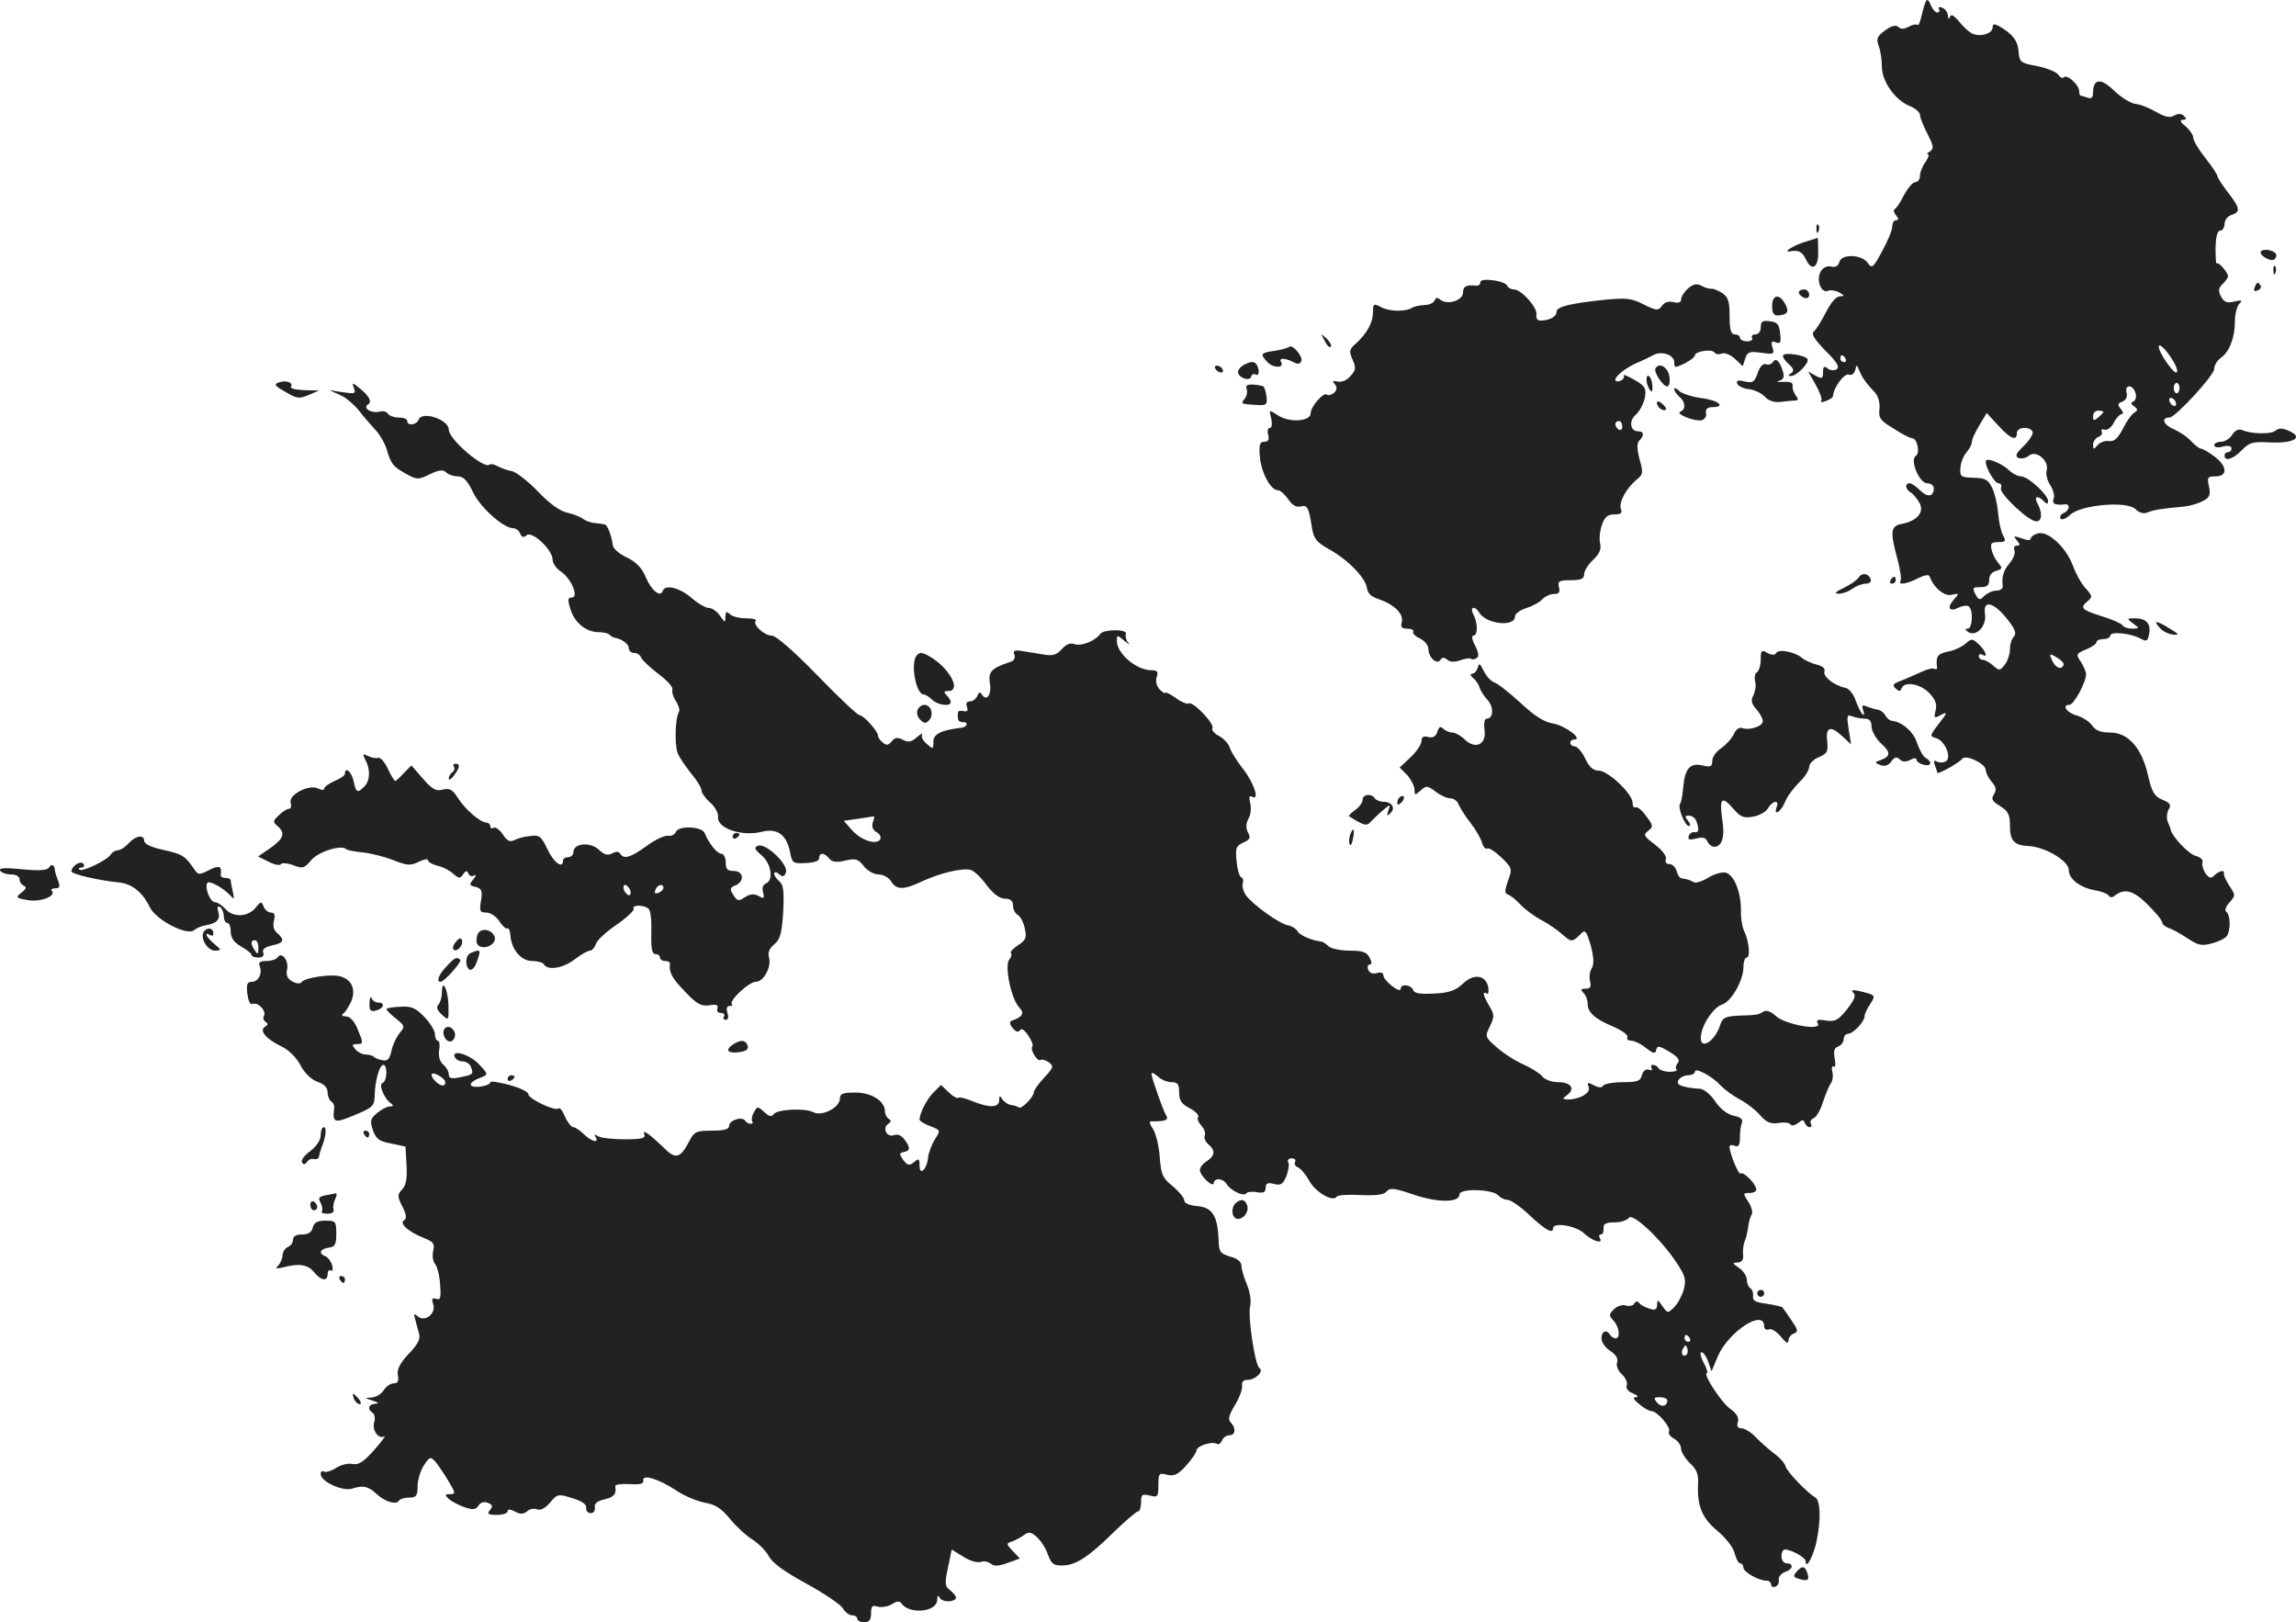 <?xml version="1.0" standalone="no"?>
<!DOCTYPE svg PUBLIC "-//W3C//DTD SVG 20010904//EN"
 "http://www.w3.org/TR/2001/REC-SVG-20010904/DTD/svg10.dtd">
<svg version="1.0" xmlns="http://www.w3.org/2000/svg"
 width="663.285pt" height="468.607pt" viewBox="0 0 663.285 468.607"
 preserveAspectRatio="xMidYMid meet">
<g transform="translate(-597.349,1217.607) scale(0.1,-0.1)"
fill="#222222" stroke="none">
<path d="M11538 12174 c-3 -5 -9 -24 -13 -42 -4 -18 -9 -31 -12 -28 -3 3 -15
1 -25 -5 -14 -7 -23 -8 -30 -1 -7 7 -20 4 -39 -10 -23 -17 -26 -24 -18 -45 5
-13 9 -40 9 -59 0 -43 38 -97 80 -114 17 -7 30 -18 30 -26 0 -7 10 -32 22 -55
17 -34 19 -42 7 -50 -8 -5 -10 -9 -6 -9 5 0 1 -10 -7 -22 -9 -12 -16 -30 -16
-40 0 -10 -6 -18 -13 -18 -8 0 -22 -17 -33 -37 -10 -21 -23 -40 -27 -41 -4 -2
-3 -10 4 -18 8 -10 8 -14 0 -14 -6 0 -11 -8 -11 -18 0 -11 -13 -42 -29 -71
-26 -49 -30 -52 -42 -34 -19 25 -76 26 -82 2 -3 -11 -11 -16 -23 -13 -11 3
-23 -2 -30 -13 -15 -24 0 -65 20 -57 8 3 23 1 33 -5 16 -9 16 -10 1 -11 -10 0
-26 -19 -39 -45 -13 -25 -28 -50 -35 -56 -9 -7 0 -22 33 -56 34 -34 42 -47 32
-54 -8 -4 -19 -3 -26 3 -10 8 -13 5 -13 -11 0 -19 -3 -20 -22 -10 l-21 12 21
-37 c12 -21 20 -42 17 -47 -4 -5 3 -6 14 -1 11 4 20 10 20 15 1 23 33 66 45
61 8 -3 16 2 19 13 4 17 4 17 12 -2 9 -21 18 -34 46 -64 9 -11 14 -30 12 -47
-3 -25 2 -33 41 -56 24 -16 48 -28 54 -28 14 0 23 -43 10 -51 -18 -11 10 -79
33 -79 10 0 19 -6 19 -14 0 -25 -18 -28 -40 -6 -11 11 -24 20 -30 20 -15 0
-12 -18 4 -27 7 -4 18 -18 25 -30 14 -27 -7 -51 -50 -60 -34 -6 -36 -21 -14
-102 8 -30 12 -58 9 -63 -8 -13 19 -9 51 8 18 9 31 11 33 5 11 -32 43 -59 64
-53 22 5 22 4 5 -15 -20 -23 -12 -36 15 -22 10 5 23 7 28 4 15 -9 12 -65 -2
-65 -9 0 -8 -3 2 -10 23 -14 53 18 48 52 -7 42 24 36 63 -13 24 -30 29 -43 20
-52 -6 -6 -11 -22 -11 -36 0 -15 -7 -35 -15 -45 -14 -18 -16 -18 -33 -3 -10 9
-24 17 -30 17 -7 0 -12 5 -12 11 0 5 5 7 10 4 18 -11 10 11 -10 30 -19 17 -21
17 -38 2 -10 -9 -33 -20 -50 -23 -31 -6 -36 -14 -33 -43 2 -7 -2 -10 -7 -7 -5
3 -22 -1 -38 -9 -16 -7 -42 -19 -58 -25 -24 -9 -27 -13 -16 -23 10 -9 13 -9
17 1 8 21 54 13 80 -14 18 -19 23 -33 18 -51 -5 -22 -4 -23 16 -12 19 10 19 7
-6 -25 -27 -35 -27 -37 -9 -42 27 -7 48 -60 27 -68 -8 -4 -20 -3 -26 1 -7 4
-8 0 -4 -11 4 -10 7 -20 7 -22 0 -7 64 29 72 40 9 14 68 -14 68 -32 0 -8 8
-24 17 -34 13 -15 15 -23 7 -36 -9 -14 -6 -20 17 -34 24 -15 29 -25 29 -57 0
-44 12 -57 55 -59 48 -3 115 -43 115 -69 0 -26 32 -51 77 -59 18 -3 36 -10 39
-16 4 -5 10 -5 17 1 28 22 54 15 95 -26 23 -23 42 -46 42 -52 0 -5 9 -12 19
-16 11 -3 35 -17 55 -30 30 -20 40 -22 70 -14 19 5 39 15 43 22 11 17 10 61
-2 69 -5 4 -2 15 9 27 18 20 18 21 0 48 -10 16 -17 31 -16 36 3 11 -13 8 -27
-5 -10 -11 -15 -9 -26 5 -7 11 -11 25 -9 32 3 7 -5 15 -20 19 -20 5 -68 56
-72 76 0 3 -4 13 -8 22 -4 9 -3 25 2 35 9 14 5 20 -18 29 -23 10 -30 22 -41
70 -18 79 -57 124 -109 124 -28 0 -43 6 -53 21 -8 11 -27 23 -43 28 -29 7 -46
31 -22 31 13 1 48 65 48 89 0 6 -7 22 -15 35 -15 22 -14 24 15 36 16 7 30 16
30 21 0 5 9 9 20 9 11 0 20 5 20 10 0 13 58 7 86 -8 19 -10 22 -9 26 13 6 29
-8 45 -41 45 -24 0 -24 -1 -5 -15 19 -14 19 -14 -3 -15 -12 0 -24 4 -28 10 -3
5 -30 17 -60 26 -59 19 -64 24 -40 44 14 12 13 15 -5 35 -12 12 -29 42 -38 67
-21 55 -73 102 -102 93 -11 -3 -20 -10 -20 -15 0 -6 -11 -5 -26 1 -24 8 -25 8
-14 -6 10 -12 10 -15 0 -15 -7 0 -10 -6 -7 -14 3 -8 -3 -24 -14 -37 -18 -21
-23 -39 -20 -66 1 -7 -7 -13 -18 -13 -11 0 -26 -7 -35 -15 -13 -14 -16 -13
-26 5 -9 18 -8 20 15 20 19 0 25 5 25 21 0 13 8 23 20 26 18 5 19 8 7 22 -8 9
-17 26 -20 39 -4 18 -1 22 19 22 22 0 23 3 14 20 -6 11 -12 39 -14 63 -2 24
-9 56 -17 73 -12 25 -20 29 -54 30 -37 1 -40 3 -38 29 1 15 9 35 18 45 8 9 15
22 15 30 0 7 10 28 22 48 l21 35 34 -37 c35 -38 53 -45 53 -21 0 17 35 21 45
5 4 -6 -7 -24 -24 -41 -24 -23 -27 -31 -16 -36 9 -3 22 0 30 7 21 17 59 -15
51 -43 -3 -11 2 -30 11 -43 8 -13 13 -31 9 -39 -5 -14 4 -19 32 -16 17 3 15
-18 -3 -25 -8 -4 -12 -10 -9 -16 4 -5 15 -1 28 11 31 29 165 41 189 16 11 -11
24 -14 35 -9 16 7 41 11 107 17 17 2 40 9 53 16 19 10 22 18 17 42 -6 26 -4
29 19 29 36 0 34 30 -4 58 -16 12 -33 22 -38 22 -5 0 -17 10 -28 21 -10 12
-34 28 -52 36 -29 12 -36 33 -11 33 17 0 129 122 129 140 0 11 9 25 20 33 24
17 40 58 40 106 0 20 6 43 13 50 10 10 7 11 -15 6 -21 -5 -29 -2 -38 14 -9 17
-8 25 5 37 8 8 15 18 15 22 -1 12 -27 42 -32 37 -3 -3 -4 17 -4 45 1 33 5 50
14 50 6 0 12 9 12 19 0 11 9 23 20 26 27 9 25 20 -10 65 -16 21 -30 42 -30 46
0 5 -16 29 -35 53 -19 24 -35 50 -35 58 0 8 -10 23 -22 34 -16 12 -18 18 -9
19 11 0 12 3 4 11 -7 7 -17 8 -29 1 -12 -7 -26 -4 -52 11 -19 11 -46 22 -60
23 -14 2 -41 19 -62 39 -38 37 -60 34 -60 -8 0 -13 -5 -17 -16 -13 -9 3 -18 6
-20 6 -2 0 -4 6 -4 13 0 18 -35 49 -44 40 -4 -4 -11 -1 -16 7 -5 8 -32 19 -61
25 -49 9 -52 12 -54 43 -3 31 -16 49 -57 73 -14 7 -18 6 -18 -4 0 -19 -38 -29
-61 -17 -10 6 -26 21 -37 35 -14 17 -22 21 -25 13 -4 -9 -6 -7 -6 3 -1 9 -8
20 -17 23 -8 3 -12 2 -9 -4 3 -6 1 -10 -5 -10 -6 0 -14 10 -19 22 -4 12 -10
17 -13 12z m715 -1043 c10 -18 13 -31 7 -31 -10 0 -50 58 -50 74 0 14 23 -10
43 -43z m-948 9 c3 -5 1 -10 -4 -10 -6 0 -11 5 -11 10 0 6 2 10 4 10 3 0 8 -4
11 -10z m965 -85 c0 -8 -4 -15 -8 -15 -5 0 -9 7 -9 15 0 8 4 15 9 15 4 0 8 -7
8 -15z m-127 -15 c3 -10 0 -21 -7 -24 -8 -3 -7 -7 3 -14 11 -8 11 -11 0 -18
-8 -5 -23 -26 -33 -47 -15 -28 -25 -37 -40 -35 -12 2 -26 -4 -33 -12 -11 -13
-12 -13 -13 1 0 9 7 20 16 23 8 3 12 10 9 16 -3 5 0 7 8 5 7 -3 19 5 27 20 7
14 18 25 23 25 5 0 4 7 -3 15 -10 12 -9 16 5 21 10 4 15 14 12 25 -3 11 0 19
8 19 7 0 15 -9 18 -20z m117 -31 c0 -6 -4 -7 -10 -4 -5 3 -10 11 -10 16 0 6 5
7 10 4 6 -3 10 -11 10 -16z m-210 -23 c0 -2 -7 -9 -15 -16 -12 -10 -15 -10
-15 4 0 9 7 16 15 16 8 0 15 -2 15 -4z m-116 -725 c3 -5 0 -11 -7 -14 -7 -2
-18 6 -24 19 -10 21 -9 23 7 14 11 -6 21 -14 24 -19z"/>
<path d="M11221 11514 c0 -11 3 -14 6 -6 3 7 2 16 -1 19 -3 4 -6 -2 -5 -13z"/>
<path d="M11190 11478 c-32 -9 -70 -32 -45 -28 24 5 36 -2 46 -24 17 -36 37
-22 35 25 0 21 -1 39 -1 38 0 0 -16 -5 -35 -11z"/>
<path d="M12505 11450 c-7 -11 30 -32 39 -23 11 11 6 21 -14 26 -11 3 -22 1
-25 -3z"/>
<path d="M12541 11394 c0 -11 3 -14 6 -6 3 7 2 16 -1 19 -3 4 -6 -2 -5 -13z"/>
<path d="M10250 11361 c0 -7 -6 -11 -12 -10 -28 3 -38 -2 -38 -20 0 -23 -45
-37 -65 -21 -10 8 -14 7 -17 -2 -3 -7 -16 -13 -29 -13 -14 -1 -30 -4 -36 -8
-19 -12 -68 -11 -90 2 -21 11 -23 10 -23 -14 0 -30 -17 -61 -48 -90 -21 -18
-22 -23 -11 -48 10 -23 10 -30 -7 -48 -10 -12 -26 -18 -37 -15 -14 3 -16 1 -7
-8 7 -10 6 -16 -3 -25 -8 -6 -16 -8 -20 -5 -9 9 -47 -34 -47 -53 0 -25 -62
-29 -96 -6 -25 16 -25 16 -18 -10 3 -16 2 -27 -4 -27 -6 0 -8 -9 -5 -20 4 -14
0 -20 -11 -20 -13 0 -16 -8 -13 -43 4 -46 31 -97 52 -97 7 0 20 -12 30 -26 11
-17 23 -24 36 -21 19 5 23 -1 33 -64 5 -29 14 -40 48 -59 56 -31 105 -82 110
-111 2 -17 13 -27 35 -34 44 -15 72 -42 66 -66 -4 -14 0 -19 16 -19 12 0 20
-4 17 -9 -3 -4 6 -13 19 -19 14 -7 25 -20 25 -31 0 -24 25 -47 35 -31 5 8 10
8 20 0 8 -7 21 -7 38 -1 14 5 27 7 30 4 3 -3 10 -2 16 2 8 4 6 16 -4 36 -9 16
-11 29 -5 29 13 0 13 36 0 61 -12 22 4 27 17 5 20 -33 103 -42 103 -11 0 8 15
19 34 25 19 6 40 18 46 26 7 7 21 14 32 14 15 0 19 5 15 20 -4 17 0 20 34 20
30 0 39 4 39 18 0 9 12 28 26 41 18 17 24 31 20 47 -3 12 -1 36 5 53 8 24 17
31 36 31 19 0 24 4 19 16 -7 19 16 60 46 85 18 14 19 20 8 58 -8 31 -8 47 -1
54 15 15 14 27 -3 27 -23 0 -28 30 -7 48 11 10 22 31 26 48 5 28 2 34 -30 53
-20 11 -34 17 -31 12 3 -5 -1 -11 -9 -15 -8 -3 -15 -2 -15 3 0 11 30 35 65 50
17 7 37 17 46 22 25 12 59 -1 59 -21 0 -17 2 -17 30 -4 17 9 30 19 30 24 0 11
49 19 56 8 3 -5 13 -7 22 -3 8 3 25 -4 38 -16 l22 -21 7 22 c6 19 12 22 46 17
37 -5 39 -4 33 15 -5 17 -3 20 10 15 13 -5 15 0 12 26 -3 26 -8 33 -30 35 -21
3 -26 -1 -26 -17 0 -12 -6 -21 -16 -21 -8 0 -12 -4 -9 -10 3 -5 -3 -10 -14
-10 -12 0 -21 5 -21 10 0 6 -7 10 -15 10 -11 0 -15 13 -15 53 0 43 -4 55 -22
67 -13 8 -27 13 -31 12 -4 -1 -16 2 -27 8 -15 8 -24 6 -40 -7 -11 -10 -20 -24
-20 -31 0 -10 -7 -12 -22 -9 -14 4 -26 0 -33 -10 -11 -15 -16 -15 -54 4 -35
18 -51 19 -113 13 -102 -11 -138 -20 -138 -35 0 -14 -21 -25 -47 -25 -8 0 -13
7 -11 17 4 20 -44 73 -65 73 -9 0 -17 5 -19 10 -5 15 -78 25 -78 11z m410
-417 c0 -8 -4 -12 -10 -9 -5 3 -10 10 -10 16 0 5 5 9 10 9 6 0 10 -7 10 -16z"/>
<path d="M12487 11346 c-4 -10 -1 -13 8 -9 8 3 12 9 9 14 -7 12 -11 11 -17 -5z"/>
<path d="M11170 11331 c0 -5 7 -11 15 -15 9 -3 15 0 15 9 0 8 -7 15 -15 15 -8
0 -15 -4 -15 -9z"/>
<path d="M11093 11292 c0 -21 5 -28 18 -27 27 2 32 11 19 34 -16 30 -37 26
-37 -7z"/>
<path d="M9800 11192 c6 -13 14 -21 18 -18 3 4 -2 14 -12 24 -18 16 -18 16 -6
-6z"/>
<path d="M9698 11174 c-4 -3 -21 -8 -40 -11 -43 -6 -45 -9 -24 -32 17 -19 52
-19 40 0 -7 12 13 11 36 -1 13 -7 19 -6 23 3 5 13 -26 50 -35 41z"/>
<path d="M11125 11150 c-3 -4 4 -15 15 -25 16 -14 17 -20 8 -27 -10 -6 -10 -8
0 -8 16 0 54 39 47 49 -6 11 -65 20 -70 11z"/>
<path d="M9573 11125 c-13 -5 -23 -16 -23 -23 0 -17 33 -29 38 -14 2 7 8 10
13 6 11 -6 12 17 1 31 -5 7 -14 7 -29 0z"/>
<path d="M11095 11130 c-4 -6 -13 -9 -20 -6 -8 3 -18 -7 -24 -26 -9 -26 -14
-29 -37 -24 -19 5 -25 3 -22 -6 3 -7 18 -15 34 -16 16 -2 37 -12 46 -22 11
-12 28 -17 45 -15 16 2 34 4 42 4 10 1 11 4 2 15 -6 8 -10 20 -9 27 2 10 -7
13 -27 12 -16 -1 -22 1 -12 3 13 4 16 11 11 27 -9 30 -20 41 -29 27z"/>
<path d="M9485 11110 c3 -5 11 -10 16 -10 6 0 7 5 4 10 -3 6 -11 10 -16 10 -6
0 -7 -4 -4 -10z"/>
<path d="M10756 11112 c-6 -10 21 -52 34 -52 5 0 8 10 7 23 -2 30 -29 49 -41
29z"/>
<path d="M10730 11078 c0 -7 4 -19 9 -27 7 -10 9 -7 8 12 -2 26 -17 39 -17 15z"/>
<path d="M6778 11071 c-14 -5 -10 -10 20 -27 33 -20 41 -20 67 -9 l30 13 -43
1 c-24 1 -41 5 -38 10 8 12 -15 20 -36 12z"/>
<path d="M6996 11055 c6 -16 3 -17 -32 -12 l-39 6 31 -14 c17 -7 42 -29 56
-47 14 -18 36 -43 48 -56 12 -13 26 -38 31 -55 12 -41 17 -48 56 -70 31 -17
35 -17 68 -1 27 13 39 14 48 5 6 -6 21 -11 33 -11 16 0 28 -12 44 -46 22 -45
88 -104 117 -104 7 0 16 -7 19 -15 5 -11 10 -13 19 -5 16 13 75 -42 75 -71 0
-10 11 -26 24 -34 30 -20 53 -75 31 -75 -11 0 -12 -7 -4 -32 11 -39 44 -67 80
-68 14 0 29 -3 33 -7 4 -5 11 -8 14 -9 21 -3 42 -18 42 -30 0 -8 7 -14 15 -14
9 0 18 -6 21 -14 3 -7 25 -28 50 -47 24 -18 43 -38 40 -45 -2 -6 2 -21 10 -33
8 -12 12 -26 9 -31 -11 -18 -13 -94 -4 -119 5 -13 23 -39 39 -59 17 -20 30
-42 30 -49 0 -7 11 -23 25 -35 14 -12 24 -31 23 -41 -5 -33 67 -58 125 -44 46
12 73 -8 83 -59 6 -31 8 -33 45 -31 24 1 39 6 39 14 0 17 15 17 29 -1 8 -10
21 -12 46 -6 30 7 38 5 54 -16 10 -13 29 -24 43 -24 13 0 29 -9 36 -20 15 -25
37 -25 89 0 49 23 117 40 141 33 9 -2 30 -22 46 -44 20 -26 38 -39 53 -39 16
0 23 -6 23 -20 0 -10 6 -23 14 -27 7 -4 17 -22 20 -39 6 -26 3 -34 -19 -48
-15 -10 -24 -20 -21 -23 3 -4 1 -12 -5 -19 -14 -17 5 -111 28 -137 17 -18 12
-28 -22 -40 -6 -2 -4 -11 4 -21 10 -11 16 -13 21 -6 4 7 13 1 24 -15 10 -15
15 -29 12 -32 -8 -8 14 -44 23 -39 4 3 15 0 25 -7 14 -11 13 -15 -14 -44 -17
-18 -30 -37 -30 -42 0 -14 -37 -51 -43 -44 -3 2 -13 6 -22 7 -9 1 -21 9 -26
17 -7 11 -9 11 -9 -3 0 -22 -28 -23 -77 -3 -20 8 -38 13 -41 10 -3 -3 -16 4
-28 16 l-22 21 -22 -22 c-19 -19 -40 -60 -40 -78 0 -4 14 -13 31 -19 30 -12
30 -12 14 -37 -9 -14 -18 -37 -20 -51 -3 -36 -25 -58 -25 -26 0 20 -2 22 -16
10 -14 -11 -18 -10 -31 6 -12 18 -12 20 1 23 20 4 20 13 2 37 -8 11 -19 16
-30 12 -20 -8 -35 21 -16 33 8 5 9 9 1 14 -6 4 -11 14 -11 22 0 29 -38 54 -85
54 -36 0 -45 -3 -45 -17 0 -26 -52 -53 -76 -40 -24 13 -107 9 -116 -6 -5 -8
-13 -6 -27 7 -19 17 -20 17 -30 -2 -6 -11 -7 -22 -4 -26 3 -3 1 -6 -5 -6 -6 0
-13 4 -16 9 -9 13 -46 1 -46 -15 0 -10 -14 -14 -50 -14 -44 0 -51 -3 -64 -28
-26 -51 -40 -56 -72 -24 -46 44 -66 58 -59 41 4 -11 -8 -14 -57 -14 -35 0 -69
4 -77 9 -10 6 -12 6 -7 -2 12 -20 -13 -13 -34 8 -11 11 -25 20 -30 20 -6 0
-17 14 -24 30 -7 17 -15 28 -19 24 -9 -9 -87 28 -87 41 0 7 -25 19 -55 27 -30
8 -55 12 -55 8 0 -11 -50 -19 -56 -9 -3 5 6 13 20 19 32 12 32 11 3 42 -26 28
-79 44 -70 21 3 -7 13 -13 23 -13 10 0 21 -7 24 -16 8 -21 7 -22 -32 -30 -25
-5 -32 -3 -32 9 0 8 -7 20 -16 28 -10 8 -14 23 -12 41 3 15 1 28 -4 28 -4 0
-8 8 -8 19 0 10 -14 32 -30 49 -25 26 -37 32 -70 30 -22 -1 -40 -4 -40 -7 0
-3 12 -15 27 -27 26 -21 27 -23 12 -41 -9 -10 -20 -33 -24 -50 -5 -25 -11 -32
-25 -30 -11 2 -23 6 -26 10 -4 4 -15 7 -24 7 -10 0 -23 7 -30 15 -10 12 -10
15 4 15 20 0 20 2 2 45 -9 22 -22 35 -33 35 -10 0 -14 3 -8 8 6 4 16 20 23 35
14 33 3 62 -29 72 -26 9 -106 -3 -114 -16 -4 -5 -14 -5 -27 2 -14 8 -19 18
-15 35 5 26 -16 53 -28 34 -3 -5 -18 -10 -32 -10 -18 0 -24 -4 -19 -15 8 -22
-4 -45 -23 -45 -13 0 -16 -7 -13 -34 3 -22 8 -33 16 -30 16 6 40 -21 32 -35
-4 -5 -1 -13 5 -17 8 -5 7 -9 -2 -14 -18 -11 4 -36 50 -58 20 -10 42 -32 53
-54 12 -22 30 -40 49 -47 19 -6 29 -17 29 -30 0 -11 5 -23 10 -26 6 -4 10 -12
9 -18 -5 -45 -1 -47 59 -22 53 22 57 26 58 57 1 43 14 88 25 88 13 0 11 -48
-2 -52 -13 -4 5 -47 25 -60 7 -5 6 -8 -4 -8 -8 0 -25 -9 -37 -19 -20 -17 -21
-23 -12 -50 9 -25 18 -32 52 -38 l42 -9 3 -53 c2 -38 -1 -58 -12 -70 -15 -16
-15 -21 0 -50 12 -24 13 -35 5 -40 -15 -9 12 -33 57 -51 28 -11 32 -17 27 -37
-3 -14 -1 -31 6 -39 6 -8 13 -34 14 -60 3 -37 1 -44 -11 -40 -12 4 -14 1 -9
-15 9 -27 -23 -53 -44 -36 -11 10 -13 8 -8 -8 3 -11 8 -29 11 -41 5 -15 -3
-31 -30 -59 -26 -28 -34 -45 -31 -62 3 -16 0 -23 -12 -23 -9 0 -22 -9 -29 -20
-7 -11 -22 -20 -35 -21 -21 -1 -21 -1 3 -9 17 -5 19 -8 8 -9 -20 -1 -24 -16
-8 -26 6 -4 8 -16 5 -26 -8 -23 12 -52 29 -42 6 4 -7 -14 -29 -39 -31 -35 -45
-44 -63 -41 -12 3 -33 -2 -47 -11 -14 -9 -30 -14 -35 -11 -6 3 -10 0 -10 -7 0
-22 64 -51 91 -42 31 10 47 7 71 -16 24 -22 56 -32 64 -19 3 5 16 9 30 9 20 0
24 5 24 33 0 17 8 44 18 60 18 26 19 26 34 10 8 -10 25 -35 37 -55 21 -35 21
-38 5 -38 -16 0 -16 -2 -4 -14 8 -7 29 -18 46 -24 24 -8 32 -7 40 5 5 9 16 12
27 8 14 -6 15 -10 6 -21 -9 -11 -6 -14 20 -14 17 0 31 5 31 10 0 7 7 7 21 0
15 -9 24 -8 35 0 7 7 21 10 29 6 10 -4 25 4 38 20 21 25 24 25 65 12 27 -8 41
-18 39 -28 -1 -8 5 -15 13 -15 8 0 14 7 12 17 -2 11 7 18 28 23 27 6 35 15 31
38 -1 5 18 7 41 6 31 -2 42 1 40 10 -4 20 45 5 96 -29 24 -16 61 -31 83 -35
30 -5 47 -17 71 -46 18 -22 47 -49 65 -60 19 -12 40 -34 48 -49 10 -19 45 -44
107 -78 51 -28 99 -60 106 -71 7 -12 19 -21 27 -21 8 0 15 -4 15 -10 0 -5 9
-10 20 -10 15 0 20 7 20 26 0 21 4 24 19 19 11 -3 29 0 41 7 14 9 23 10 28 2
22 -32 102 -25 103 10 0 11 3 15 6 9 5 -14 35 -17 47 -6 4 4 -2 14 -13 23 -18
14 -19 20 -9 67 l11 53 34 -21 c18 -12 41 -18 50 -15 8 4 21 1 29 -5 9 -8 23
-7 48 2 l36 13 -21 22 c-19 20 -19 22 -2 27 10 4 26 12 35 19 14 10 20 9 37
-6 12 -11 26 -33 32 -51 10 -27 17 -32 43 -31 39 1 75 25 150 99 32 31 63 57
67 57 5 0 9 12 9 26 0 23 3 25 25 20 23 -6 25 -4 25 30 0 34 2 36 25 30 20 -5
31 0 55 26 16 18 30 38 30 44 0 13 46 28 59 19 5 -3 11 2 15 10 3 8 12 15 21
15 18 0 20 21 4 37 -9 9 -5 21 12 50 13 21 22 46 21 55 -2 12 3 18 16 18 22 0
48 25 34 34 -13 8 -34 149 -27 178 4 14 0 41 -9 63 -9 21 -16 45 -16 55 0 11
-12 21 -32 26 -30 9 -33 14 -34 49 -3 69 -18 93 -61 97 -23 2 -38 8 -38 16 0
7 -15 26 -33 41 -30 24 -34 34 -38 84 -2 31 -11 68 -19 81 -12 18 -13 24 -3
23 36 -1 49 4 41 16 -9 14 -42 108 -43 121 0 5 8 2 18 -7 10 -10 28 -17 40
-17 18 0 22 -6 22 -30 0 -23 7 -33 30 -45 17 -9 28 -20 25 -26 -4 -5 1 -16 9
-24 8 -9 13 -21 10 -29 -3 -7 2 -19 11 -26 20 -17 19 -33 -5 -48 -11 -7 -20
-18 -20 -26 0 -7 9 -21 20 -31 11 -10 20 -13 20 -7 0 16 27 15 37 -2 11 -19
51 -38 57 -27 3 4 17 6 31 3 19 -3 25 0 25 13 0 13 6 16 24 11 19 -5 26 -1 36
23 6 17 9 35 5 40 -3 6 1 11 10 11 9 0 13 -5 10 -10 -3 -6 0 -13 8 -16 8 -3
23 -21 33 -39 18 -33 68 -62 79 -46 2 5 34 7 69 5 45 -2 68 1 75 10 10 12 23
10 79 -9 71 -24 132 -23 132 1 0 18 96 15 112 -3 6 -7 18 -13 27 -13 9 0 38
-20 64 -45 46 -43 67 -54 67 -37 0 18 65 8 89 -14 25 -24 58 -33 46 -14 -3 6
-2 10 3 10 6 0 9 8 8 18 -1 13 7 17 32 17 18 0 36 6 41 13 10 16 91 -59 137
-128 26 -39 29 -50 22 -78 -5 -18 -17 -41 -28 -52 -18 -18 -19 -18 -34 3 -13
20 -15 20 -15 4 -1 -14 -6 -17 -23 -11 -13 4 -26 11 -29 16 -4 6 -9 6 -14 -1
-3 -7 -15 -9 -25 -6 -10 3 -25 -2 -34 -11 -15 -15 -15 -18 -1 -33 17 -19 20
-51 6 -51 -6 0 -13 5 -16 10 -10 17 -25 11 -25 -10 0 -11 11 -27 25 -36 17
-11 24 -23 20 -34 -3 -9 3 -24 14 -34 11 -10 17 -24 14 -32 -3 -8 4 -18 18
-23 14 -6 17 -10 9 -11 -11 0 -8 -6 9 -20 13 -11 28 -20 35 -20 17 0 58 -48
51 -59 -3 -6 4 -15 15 -21 11 -6 20 -19 20 -29 0 -9 12 -28 26 -42 19 -17 25
-33 23 -59 -3 -65 12 -100 57 -137 25 -21 46 -49 49 -65 4 -15 11 -28 16 -28
5 0 9 -6 9 -12 0 -13 44 -38 67 -38 7 0 13 -5 13 -11 0 -6 6 -9 13 -6 6 2 11
11 9 20 -1 8 7 18 18 22 23 7 27 25 5 25 -8 0 -15 9 -15 20 0 11 4 20 10 20
18 0 60 -23 60 -34 0 -27 24 18 32 61 13 65 10 116 -5 124 -24 14 -82 75 -85
89 -2 8 -15 24 -30 35 -15 11 -39 32 -54 47 -14 16 -34 28 -43 28 -11 0 -15 6
-11 18 4 13 -3 25 -24 40 -26 20 -79 102 -65 102 3 0 -1 14 -10 30 -9 17 -11
30 -6 30 5 0 14 -12 19 -27 l10 -28 19 45 c32 71 133 136 133 85 0 -8 6 -12
14 -9 7 3 23 -7 35 -22 14 -17 21 -21 21 -11 0 8 7 18 16 21 13 5 12 10 -7 38
-12 18 -24 35 -26 37 -2 3 -22 7 -46 11 -32 4 -41 9 -39 22 1 9 -2 19 -8 23
-5 3 -10 14 -10 24 0 10 -10 26 -22 34 -20 14 -21 16 -5 16 13 1 18 8 16 24
-1 12 1 29 5 38 4 9 8 27 10 41 1 13 6 29 10 36 4 6 -1 23 -10 37 -16 24 -15
25 5 25 11 0 20 5 18 12 -3 17 -38 51 -45 44 -5 -6 -32 58 -32 78 0 4 7 6 15
2 11 -4 15 2 15 23 0 16 2 36 6 44 3 10 -4 16 -24 20 -18 4 -38 19 -53 41 -13
20 -33 36 -44 37 -28 1 -56 7 -62 13 -9 9 8 26 28 26 10 0 19 5 19 10 0 14 50
-13 75 -40 11 -12 36 -30 55 -40 19 -10 45 -30 58 -45 18 -21 30 -26 53 -23
17 3 32 1 35 -4 3 -5 13 -3 22 4 12 10 16 10 19 1 3 -7 9 -13 14 -13 6 0 7 5
4 10 -3 6 0 13 8 16 8 3 20 24 27 47 8 23 18 48 23 54 5 7 7 22 4 33 -3 11 -1
18 4 15 5 -4 6 7 3 23 -4 21 -2 31 10 35 9 4 16 13 16 22 0 8 6 15 13 15 14 0
47 35 47 50 0 6 7 22 16 35 17 27 17 27 -35 39 -17 3 -21 2 -13 -6 8 -8 2 -21
-19 -48 -25 -31 -34 -36 -61 -32 -23 4 -29 2 -23 -8 14 -23 -94 -4 -121 21
-14 13 -27 18 -36 13 -15 -10 -19 -10 -75 -12 -34 -2 -43 -6 -49 -24 -16 -54
-65 -80 -56 -30 6 35 37 79 62 87 25 8 60 69 60 106 0 16 4 29 10 29 11 0 6
50 -8 77 -5 10 -10 37 -9 60 0 52 -19 100 -43 108 -10 3 -33 -3 -51 -14 -18
-11 -37 -17 -43 -13 -11 6 -16 8 -35 11 -5 0 -11 10 -14 21 -3 11 -12 20 -21
20 -9 0 -13 6 -10 14 3 8 -9 25 -31 42 -33 25 -35 29 -20 40 15 12 15 15 -6
43 -12 17 -26 28 -31 25 -4 -3 -8 3 -8 13 0 26 -71 93 -98 93 -16 0 -27 10
-39 35 -9 19 -23 35 -30 35 -7 0 -13 5 -13 10 0 6 5 10 12 10 26 0 -28 41 -62
46 -25 4 -54 22 -94 60 -32 29 -66 56 -76 59 -9 3 -23 18 -30 33 -11 22 -14
24 -17 10 -3 -10 -10 -18 -16 -18 -8 -1 -6 -5 3 -13 8 -7 16 -19 18 -27 2 -8
12 -24 23 -36 19 -21 17 -54 -3 -54 -6 0 -8 -14 -6 -31 7 -43 -25 -59 -56 -30
-12 12 -29 21 -37 21 -8 0 -20 5 -26 11 -8 8 -13 6 -17 -9 -5 -14 -13 -18 -26
-15 -14 4 -20 0 -20 -12 0 -9 -14 -30 -31 -46 l-32 -30 22 -22 c11 -13 21 -32
21 -42 0 -17 1 -17 18 -2 16 14 19 14 42 -3 14 -11 33 -20 43 -20 10 0 21 -8
24 -17 4 -10 19 -34 34 -53 15 -19 30 -45 34 -58 3 -12 10 -20 15 -17 5 3 23
-9 41 -26 31 -30 32 -33 19 -67 -10 -30 -10 -37 0 -40 8 -3 24 -16 36 -29 13
-14 40 -34 61 -45 21 -11 48 -30 61 -42 25 -22 28 -22 52 2 13 14 16 10 29
-33 9 -35 10 -54 3 -66 -6 -9 -8 -26 -5 -38 4 -16 1 -21 -13 -21 -14 0 -15 -3
-6 -12 7 -7 12 -20 12 -31 0 -25 20 -44 75 -67 25 -11 43 -24 40 -30 -3 -5 1
-10 10 -10 9 0 29 -9 43 -21 23 -17 28 -18 30 -6 3 13 8 13 38 -5 25 -15 32
-24 24 -33 -5 -6 -7 -15 -3 -18 3 -4 -5 -7 -20 -7 -14 0 -29 5 -32 10 -3 6
-11 10 -16 10 -6 0 -7 -4 -4 -10 3 -5 0 -7 -8 -4 -9 3 -16 -3 -20 -15 -4 -18
-13 -21 -55 -21 -28 0 -54 -5 -57 -10 -4 -7 -13 -6 -27 1 -18 10 -20 9 -15 -5
7 -17 -26 -36 -61 -36 -15 1 -16 2 -1 13 24 18 11 37 -26 37 -18 0 -39 7 -46
17 -8 9 -33 25 -56 35 -23 10 -57 32 -76 49 -34 30 -34 31 -19 61 13 28 13 33
-2 58 -18 31 -21 44 -7 36 4 -3 6 5 4 18 -7 36 -42 41 -74 10 -20 -19 -39 -26
-82 -28 -40 -2 -57 0 -61 10 -6 16 -36 19 -36 4 0 -16 -49 23 -50 38 0 8 -7
11 -19 7 -12 -3 -21 0 -25 10 -3 8 -1 15 5 15 6 0 6 7 -1 20 -8 16 -21 20 -58
20 -27 0 -54 6 -61 13 -6 6 -15 12 -19 13 -28 3 -64 18 -70 30 -4 7 -16 15
-27 17 -25 4 -103 60 -123 88 -7 11 -11 26 -8 34 2 7 1 15 -5 17 -5 2 -11 22
-13 46 -4 38 -2 44 19 54 20 9 22 14 14 29 -7 13 -6 26 1 40 7 11 9 32 5 46
-4 16 -2 22 5 18 23 -14 8 36 -24 78 -19 24 -37 53 -40 64 -4 11 -17 26 -31
33 -13 7 -22 17 -19 22 8 12 -56 79 -68 72 -4 -3 -22 4 -38 16 -17 12 -30 18
-30 15 0 -4 -7 1 -16 9 -9 10 -13 24 -9 36 5 16 2 20 -15 20 -43 0 -99 47
-100 84 0 19 0 19 23 0 12 -10 17 -12 10 -5 -6 7 -9 19 -7 26 6 14 -63 14 -74
0 -14 -20 -54 -36 -73 -30 -14 5 -26 0 -38 -14 -14 -16 -26 -20 -50 -16 -17 3
-45 7 -62 10 -25 4 -30 2 -25 -10 3 -10 -1 -18 -12 -21 -54 -18 -64 -28 -59
-61 6 -33 -9 -55 -23 -33 -5 8 -9 7 -13 -4 -4 -9 -13 -16 -21 -16 -10 0 -13
-6 -9 -16 4 -11 1 -14 -10 -12 -9 2 -16 0 -16 -4 -2 -23 1 -28 16 -28 15 0 10
-14 -5 -16 -59 -7 -82 -18 -82 -40 0 -23 -1 -23 -19 -7 -11 9 -17 21 -14 27 4
6 -3 3 -14 -7 -17 -15 -26 -16 -41 -8 -15 8 -23 7 -32 -4 -10 -12 -16 -13 -26
-4 -8 6 -14 15 -14 20 0 13 -42 59 -53 59 -6 0 -61 52 -122 115 -69 71 -120
115 -132 115 -22 0 -57 33 -46 43 3 4 -9 7 -28 7 -19 0 -40 5 -47 12 -9 9 -12
8 -13 -8 0 -18 -1 -17 -16 4 -8 12 -23 22 -32 22 -9 0 -32 13 -51 30 -35 29
-75 39 -82 19 -7 -20 -33 2 -49 40 -11 27 -28 44 -55 57 -22 10 -39 26 -40 34
-2 22 -15 60 -23 61 -3 1 -16 3 -28 4 -13 1 -28 7 -35 12 -7 6 -28 14 -45 18
-21 4 -52 26 -85 61 -29 30 -63 56 -75 59 -12 2 -30 8 -41 14 -11 6 -22 8 -24
5 -15 -15 -118 73 -118 101 0 29 -77 55 -87 29 -6 -16 -33 -19 -33 -4 0 6 -11
10 -24 10 -14 0 -28 5 -32 11 -3 6 -14 9 -24 6 -23 -6 -50 10 -33 21 13 8 2
26 -30 51 -15 12 -17 12 -11 -4z m1499 -1254 c-4 -13 0 -23 11 -29 9 -5 14
-14 10 -21 -11 -17 -56 -2 -82 28 l-23 26 42 6 c23 3 43 7 45 7 2 1 1 -7 -3
-17z m-1235 -751 c0 -14 -14 -12 -28 2 -19 19 -14 30 8 18 11 -6 20 -15 20
-20z m3595 -740 c3 -5 1 -10 -4 -10 -6 0 -11 5 -11 10 0 6 2 10 4 10 3 0 8 -4
11 -10z m-9 -47 c-10 -10 -19 5 -10 18 6 11 8 11 12 0 2 -7 1 -15 -2 -18z
m-56 -132 c0 -18 -18 -21 -30 -6 -10 13 -9 15 9 15 11 0 21 -4 21 -9z"/>
<path d="M9575 11052 c3 -8 0 -21 -6 -28 -12 -15 -12 -15 39 -18 25 -1 27 2
24 27 -2 15 -7 28 -11 28 -37 8 -52 5 -46 -9z"/>
<path d="M10810 11052 c0 -5 7 -15 15 -22 18 -15 19 -37 3 -43 -17 -6 41 -29
61 -25 9 2 15 11 13 21 -2 11 4 17 18 17 41 0 18 20 -31 26 -28 4 -57 13 -65
21 -8 8 -14 10 -14 5z"/>
<path d="M10760 11012 c0 -12 19 -26 26 -19 2 2 -2 10 -11 17 -9 8 -15 8 -15
2z"/>
<path d="M12422 10920 c-7 -11 -21 -20 -32 -20 -11 0 -20 -5 -20 -10 0 -6 11
-8 25 -4 15 4 25 2 25 -5 0 -6 -4 -11 -10 -11 -5 0 -10 -4 -10 -10 0 -18 26
-10 50 16 22 22 31 25 82 22 68 -3 97 14 55 33 -20 9 -30 9 -40 1 -13 -11 -69
-10 -97 2 -9 4 -20 -1 -28 -14z"/>
<path d="M11710 10843 c0 -19 26 -63 37 -63 7 0 10 -6 7 -14 -6 -15 80 -96
102 -96 17 0 18 24 4 51 -12 21 -1 26 18 7 9 -9 12 -9 12 1 0 18 -58 71 -78
71 -9 0 -25 8 -36 19 -24 21 -66 37 -66 24z"/>
<path d="M11343 10508 c-4 -7 -24 -21 -43 -30 -25 -12 -29 -17 -15 -17 11 0
29 6 39 14 11 8 28 15 39 15 10 0 17 5 15 12 -6 18 -25 21 -35 6z"/>
<path d="M11435 10500 c-3 -5 -1 -10 4 -10 6 0 11 5 11 10 0 6 -2 10 -4 10 -3
0 -8 -4 -11 -10z"/>
<path d="M12213 10362 c9 -10 26 -18 38 -19 19 -2 18 1 -9 17 -40 25 -50 25
-29 2z"/>
<path d="M8622 10283 c-19 -20 -3 -113 20 -113 5 0 16 -7 24 -15 16 -16 54
-21 54 -7 0 4 -5 13 -12 20 -9 9 -8 12 5 12 36 0 9 57 -43 93 -30 19 -38 21
-48 10z"/>
<path d="M11060 10271 c0 -16 -5 -33 -11 -37 -6 -3 -8 -15 -5 -27 3 -11 0 -29
-5 -39 -8 -15 -6 -24 7 -39 10 -11 19 -27 20 -35 2 -15 -37 -29 -60 -21 -8 3
-18 -4 -24 -18 -6 -13 -23 -31 -37 -41 -14 -9 -25 -25 -25 -36 0 -16 -5 -19
-28 -13 -37 8 -51 -9 -56 -64 -2 -23 -6 -44 -9 -47 -8 -9 14 -64 25 -64 6 0 5
6 -2 15 -10 12 -10 15 3 15 8 0 18 -7 21 -16 9 -24 7 -34 -5 -32 -6 2 -14 -3
-17 -11 -3 -11 2 -12 22 -7 19 5 28 2 32 -9 4 -8 12 -15 20 -15 22 0 31 29 23
78 -9 62 -2 70 30 34 22 -26 31 -30 59 -25 18 3 37 14 43 24 12 22 34 26 25 4
-10 -28 12 -15 24 14 6 16 25 41 41 57 16 15 29 35 29 45 0 9 13 22 28 28 24
10 27 16 24 46 -5 42 10 46 45 13 l24 -22 -7 43 c-6 39 -5 44 10 38 10 -4 26
-7 37 -7 13 0 19 -7 19 -22 0 -13 12 -34 25 -47 31 -28 31 -39 3 -50 -20 -7
-20 -8 -2 -15 12 -5 23 -1 31 10 10 14 16 15 25 6 7 -7 17 -8 30 -1 10 6 18 6
18 1 0 -6 9 -12 20 -15 23 -6 27 8 6 20 -7 4 -18 24 -25 44 -10 32 -44 61 -74
63 -4 1 -12 7 -17 15 -4 8 -14 16 -22 17 -7 1 -21 5 -31 9 -14 6 -16 3 -11
-11 4 -11 3 -16 -2 -11 -5 5 -14 23 -20 40 -6 18 -19 34 -29 36 -32 6 -66 33
-61 47 3 9 -5 16 -22 20 -15 4 -34 12 -42 19 -21 18 -68 27 -75 15 -4 -7 -13
-7 -26 0 -17 10 -19 7 -19 -19z"/>
<path d="M8624 10125 c-3 -8 0 -21 8 -28 11 -11 16 -12 26 -1 14 16 5 44 -14
44 -8 0 -17 -7 -20 -15z"/>
<path d="M7029 9981 c15 -27 14 -60 -3 -77 -20 -20 -24 -18 -31 16 -6 27 -25
43 -25 21 0 -5 -13 -14 -30 -21 -16 -7 -30 -17 -30 -22 0 -5 -7 -5 -17 0 -25
14 -86 -17 -80 -40 3 -10 1 -18 -4 -18 -6 0 -19 -8 -30 -19 -17 -16 -18 -19
-4 -31 24 -20 18 -37 -21 -64 l-35 -24 30 -15 c17 -9 33 -12 36 -7 3 4 19 3
35 -3 28 -11 33 -9 53 15 21 24 87 45 101 31 3 -3 23 -7 45 -9 23 -2 63 -12
89 -22 43 -17 52 -17 76 -5 14 7 26 9 26 4 0 -5 12 -12 28 -16 15 -3 35 -14
45 -23 16 -14 20 -14 28 -2 8 12 12 12 16 2 2 -6 10 -9 16 -5 7 4 6 -1 -2 -11
-13 -15 -12 -18 7 -22 17 -5 20 -11 15 -40 -5 -30 -3 -34 15 -34 12 0 29 -11
38 -25 9 -14 19 -23 23 -21 4 3 8 -6 9 -20 3 -41 31 -74 63 -74 15 0 31 -4 34
-10 11 -18 56 -11 89 15 18 14 38 25 44 25 6 0 13 9 17 19 3 11 30 36 60 56
30 21 52 42 49 46 -6 11 27 12 42 1 7 -4 10 -33 9 -69 -1 -47 2 -63 12 -63 7
0 13 -4 13 -10 0 -5 7 -10 15 -10 8 0 14 -3 14 -7 -4 -25 6 -43 43 -81 34 -36
46 -43 70 -40 21 4 27 1 24 -9 -3 -7 1 -13 10 -13 8 0 12 -4 9 -10 -3 -5 -1
-10 5 -10 7 0 9 8 5 20 -4 13 -2 20 6 20 7 0 10 2 7 5 -10 10 49 65 69 65 23
0 46 44 38 71 -4 13 1 25 15 37 17 14 22 31 26 93 3 60 1 79 -11 89 -8 7 -15
17 -15 22 0 6 6 6 14 -1 11 -9 15 -8 20 5 8 22 -58 86 -81 77 -12 -5 -10 -10
11 -28 28 -24 35 -72 12 -81 -8 -3 -12 -13 -8 -26 4 -18 2 -19 -13 -10 -14 7
-25 6 -40 -4 -18 -12 -22 -11 -33 7 -11 16 -10 21 5 27 28 11 25 42 -3 42 -19
0 -24 5 -24 25 0 14 -6 25 -13 25 -12 0 -36 30 -48 60 -8 19 -76 22 -83 3 -3
-8 -14 -13 -23 -11 -10 1 -38 -12 -62 -30 -46 -33 -65 -39 -76 -22 -4 7 -12 7
-23 1 -13 -7 -23 -4 -39 11 -25 23 -73 18 -73 -7 0 -8 -7 -15 -15 -15 -8 0
-15 -4 -15 -10 0 -25 -27 -6 -45 33 -18 37 -23 42 -50 38 -16 -1 -37 -7 -46
-12 -13 -6 -21 -2 -33 17 -9 13 -21 22 -26 19 -6 -4 -10 -1 -10 4 0 6 -6 11
-12 11 -18 1 -62 39 -83 73 -15 23 -23 27 -43 22 -19 -5 -30 1 -57 32 l-33 38
-22 -22 c-11 -13 -23 -23 -25 -23 -2 0 -12 16 -21 35 -9 20 -22 34 -28 32 -6
-2 -19 0 -29 5 -16 8 -17 7 -8 -11z m765 -376 c3 -8 1 -15 -3 -15 -5 0 -11 7
-15 15 -3 8 -1 15 3 15 5 0 11 -7 15 -15z m96 6 c0 -5 -7 -11 -14 -14 -10 -4
-13 -1 -9 9 6 15 23 19 23 5z"/>
<path d="M7285 9961 c3 -5 1 -12 -5 -16 -5 -3 -10 -11 -10 -18 0 -6 7 -2 15 9
17 23 19 34 4 34 -5 0 -8 -4 -4 -9z"/>
<path d="M9910 9866 c0 -8 -10 -22 -22 -30 -12 -9 -20 -17 -17 -18 42 -27 51
-29 62 -16 7 7 22 22 35 33 23 19 23 19 16 -1 -5 -15 -4 -17 6 -7 16 14 5 33
-20 33 -10 0 -22 5 -25 10 -9 15 -35 12 -35 -4z"/>
<path d="M10017 9873 c-4 -3 -7 -11 -7 -17 0 -6 5 -5 12 2 6 6 9 14 7 17 -3 3
-9 2 -12 -2z"/>
<path d="M9874 9765 c-3 -8 -4 -20 -2 -27 3 -7 7 -1 10 15 6 29 1 36 -8 12z"/>
<path d="M8090 9759 c0 -5 5 -7 10 -4 6 3 10 8 10 11 0 2 -4 4 -10 4 -5 0 -10
-5 -10 -11z"/>
<path d="M6345 9740 c-10 -11 -24 -20 -31 -20 -7 0 -17 -6 -21 -13 -10 -16
-83 -51 -90 -43 -4 3 -1 6 6 6 7 0 9 5 6 10 -7 12 -35 -5 -35 -21 0 -8 77 -26
137 -32 38 -4 68 -28 89 -71 17 -37 108 -84 128 -67 7 6 21 12 32 14 33 5 45
17 38 39 -4 14 -2 18 5 14 6 -4 11 -16 11 -27 0 -10 5 -19 10 -19 6 0 10 -11
10 -25 0 -18 9 -31 30 -43 16 -9 30 -20 30 -24 0 -5 9 -8 20 -8 12 0 17 5 14
14 -4 10 5 16 25 21 35 7 38 16 15 36 -10 8 -13 21 -9 36 4 16 1 23 -9 23 -8
0 -17 8 -21 17 -6 16 -8 16 -23 -3 -22 -27 -65 -29 -87 -4 -10 11 -24 20 -31
20 -14 0 -31 46 -21 56 6 7 47 -16 65 -36 12 -13 13 -12 8 10 -3 14 -6 28 -6
33 0 4 -7 7 -15 7 -8 0 -14 3 -14 8 4 26 -3 30 -33 15 -29 -15 -32 -15 -44 3
-26 38 -34 43 -89 55 -33 7 -55 17 -55 26 0 19 -24 16 -45 -7z m375 -302 c0
-19 -2 -20 -10 -8 -13 19 -13 30 0 30 6 0 10 -10 10 -22z"/>
<path d="M6115 9670 c-5 -8 -28 -10 -77 -5 -51 5 -69 4 -64 -4 4 -6 18 -11 32
-11 14 0 24 -6 24 -14 0 -8 6 -16 13 -19 8 -3 6 -9 -7 -19 -18 -14 -17 -16 17
-22 37 -7 85 12 70 27 -3 4 1 7 10 7 13 0 15 5 8 23 -5 12 -9 26 -9 30 -1 15
-10 19 -17 7z"/>
<path d="M6564 9487 c-15 -17 7 -57 31 -57 19 1 19 1 -2 19 -23 19 -32 38 -13
26 6 -3 10 -2 10 4 0 15 -14 20 -26 8z"/>
<path d="M7357 9483 c-4 -3 -7 -15 -7 -25 0 -21 32 -25 49 -5 17 22 -22 50
-42 30z"/>
<path d="M7291 9456 c-8 -9 -11 -19 -7 -23 9 -9 29 13 24 27 -2 8 -8 7 -17 -4z"/>
<path d="M7333 9423 c-15 -6 -17 -39 -3 -48 6 -3 15 6 20 20 14 38 13 41 -17
28z"/>
<path d="M7263 9384 c-22 -23 -30 -44 -17 -44 11 0 63 58 57 64 -10 9 -16 6
-40 -20z"/>
<path d="M7250 9308 c0 -13 -5 -29 -10 -34 -7 -7 -4 -16 10 -29 20 -18 20 -18
19 29 -2 47 -19 78 -19 34z"/>
<path d="M7041 9278 c-1 -21 3 -25 19 -21 23 6 27 23 6 23 -8 0 -17 6 -19 13
-3 6 -6 0 -6 -15z"/>
<path d="M7257 9203 c-9 -16 8 -42 22 -34 8 5 11 16 8 25 -7 17 -23 21 -30 9z"/>
<path d="M8087 9156 c-21 -16 -6 -25 29 -18 14 2 21 9 17 18 -6 18 -23 17 -46
0z"/>
<path d="M7440 9059 c0 -5 5 -7 10 -4 6 3 10 8 10 11 0 2 -4 4 -10 4 -5 0 -10
-5 -10 -11z"/>
<path d="M6900 8897 c0 -14 -12 -32 -30 -46 -17 -12 -28 -27 -24 -33 4 -7 9
-6 14 1 4 7 13 11 20 9 8 -2 15 2 15 7 1 6 4 17 7 25 13 32 16 60 7 60 -5 0
-9 -10 -9 -23z"/>
<path d="M7025 8900 c3 -5 8 -10 11 -10 2 0 4 5 4 10 0 6 -5 10 -11 10 -5 0
-7 -4 -4 -10z"/>
<path d="M6913 8723 c-19 -4 -21 -8 -13 -22 5 -10 6 -21 3 -25 -3 -3 4 -6 16
-6 14 0 21 5 18 13 -2 6 0 20 5 30 5 9 5 16 1 16 -4 -1 -18 -4 -30 -6z"/>
<path d="M6870 8696 c0 -9 5 -16 10 -16 6 0 10 4 10 9 0 6 -4 13 -10 16 -5 3
-10 -1 -10 -9z"/>
<path d="M9545 8702 c-15 -11 -15 -40 0 -46 18 -6 39 20 31 39 -6 16 -16 19
-31 7z"/>
<path d="M6877 8630 c-3 -14 -14 -20 -31 -20 -17 0 -26 -5 -26 -15 0 -9 -7
-18 -15 -21 -8 -4 -15 -14 -15 -23 0 -9 -6 -23 -12 -30 -11 -10 -7 -11 17 -5
45 11 68 7 87 -16 19 -24 38 -26 38 -4 0 8 4 13 9 10 5 -4 7 3 4 15 -3 11 -12
23 -19 26 -21 8 -17 21 9 25 18 2 22 9 22 40 0 36 -2 38 -31 38 -23 0 -33 -5
-37 -20z"/>
<path d="M6955 8480 c3 -5 8 -10 11 -10 2 0 4 5 4 10 0 6 -5 10 -11 10 -5 0
-7 -4 -4 -10z"/>
<path d="M11050 8440 c0 -5 5 -10 10 -10 6 0 10 5 10 10 0 6 -4 10 -10 10 -5
0 -10 -4 -10 -10z"/>
<path d="M6996 8135 c4 -8 11 -15 16 -15 6 0 5 6 -2 15 -7 8 -14 15 -16 15 -2
0 -1 -7 2 -15z"/>
<path d="M11163 7635 c-10 -11 -9 -15 8 -20 25 -8 31 -3 23 19 -7 19 -15 20
-31 1z"/>
</g>
</svg>
